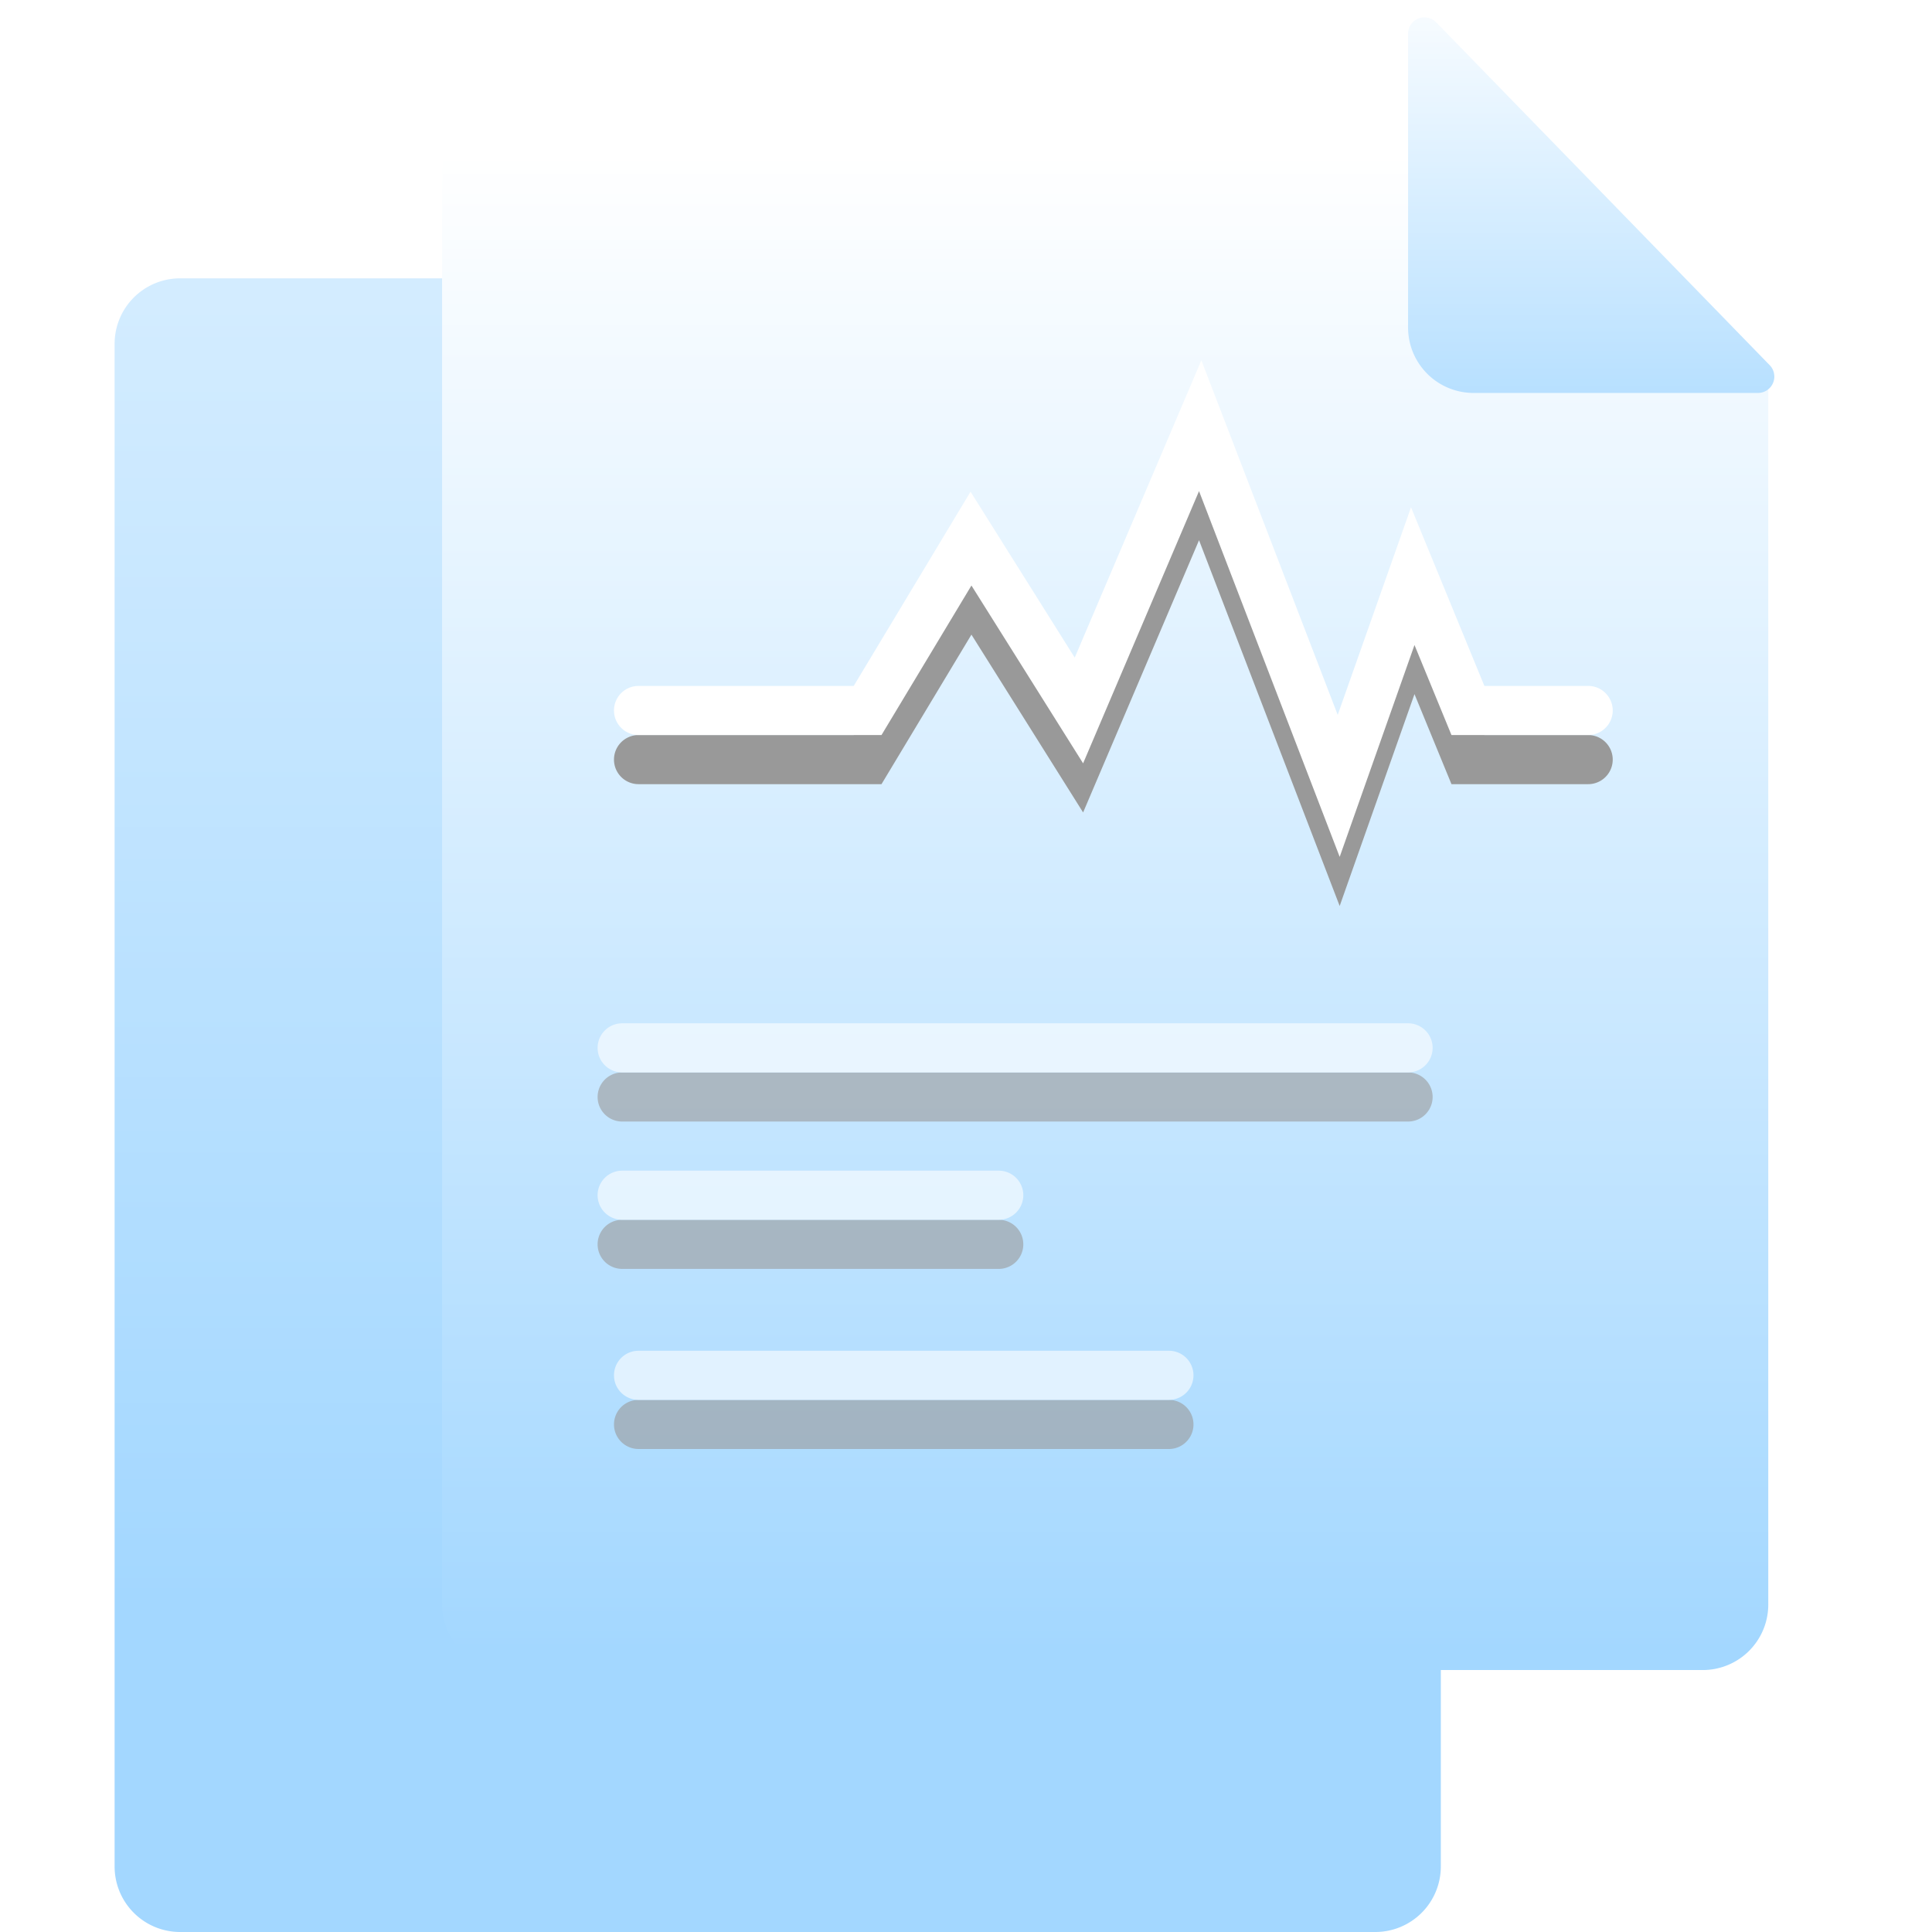<svg xmlns="http://www.w3.org/2000/svg" xmlns:xlink="http://www.w3.org/1999/xlink" width="118" height="118" viewBox="0 0 118 118">
    <defs>
        <linearGradient id="a" x1="34.726%" x2="34.726%" y1="0%" y2="81.23%">
            <stop offset="0%" stop-color="#92D0FF"/>
            <stop offset="100%" stop-color="#189BFF"/>
        </linearGradient>
        <linearGradient id="b" x1="42.129%" x2="42.129%" y1="7.637%" y2="100%">
            <stop offset="0%" stop-color="#FFF"/>
            <stop offset="100%" stop-color="#189BFF"/>
        </linearGradient>
        <linearGradient id="c" x1="50%" x2="50%" y1="0%" y2="107.548%">
            <stop offset="0%" stop-color="#EAF6FF"/>
            <stop offset="100%" stop-color="#40ACFF"/>
        </linearGradient>
        <path id="e" d="M31 64.5h48a1.5 1.5 0 0 0 0-3H31a1.5 1.5 0 0 0 0 3z"/>
        <filter id="d" width="152.9%" height="1000%" x="-26.5%" y="-350%" filterUnits="objectBoundingBox">
            <feOffset dy="3" in="SourceAlpha" result="shadowOffsetOuter1"/>
            <feGaussianBlur in="shadowOffsetOuter1" result="shadowBlurOuter1" stdDeviation="4"/>
            <feColorMatrix in="shadowBlurOuter1" values="0 0 0 0 0 0 0 0 0 0.413 0 0 0 0 0.728 0 0 0 0.08 0"/>
        </filter>
        <path id="g" d="M31 73.5h23a1.5 1.5 0 0 0 0-3H31a1.5 1.5 0 0 0 0 3z"/>
        <filter id="f" width="203.8%" height="1000%" x="-51.9%" y="-350%" filterUnits="objectBoundingBox">
            <feOffset dy="3" in="SourceAlpha" result="shadowOffsetOuter1"/>
            <feGaussianBlur in="shadowOffsetOuter1" result="shadowBlurOuter1" stdDeviation="4"/>
            <feColorMatrix in="shadowBlurOuter1" values="0 0 0 0 0 0 0 0 0 0.413 0 0 0 0 0.728 0 0 0 0.08 0"/>
        </filter>
        <path id="i" d="M32 84.5h32.394a1.5 1.5 0 0 0 0-3H32a1.5 1.5 0 0 0 0 3z"/>
        <filter id="h" width="176.3%" height="1000%" x="-38.1%" y="-350%" filterUnits="objectBoundingBox">
            <feOffset dy="3" in="SourceAlpha" result="shadowOffsetOuter1"/>
            <feGaussianBlur in="shadowOffsetOuter1" result="shadowBlurOuter1" stdDeviation="4"/>
            <feColorMatrix in="shadowBlurOuter1" values="0 0 0 0 0 0 0 0 0 0.413 0 0 0 0 0.728 0 0 0 0.08 0"/>
        </filter>
        <path id="k" d="M66.153 46.621l7.08-16.626 8.59 22.34 4.569-12.94 2.259 5.499H97a1.5 1.5 0 0 0 0-3h-6.339l-4.481-10.91-4.477 12.68-8.328-21.659-7.734 18.16-6.364-10.133-7.135 11.862H39a1.5 1.5 0 0 0 0 3h14.839l5.493-9.133 6.82 10.86z"/>
        <filter id="j" width="144.3%" height="189%" x="-22.1%" y="-34.6%" filterUnits="objectBoundingBox">
            <feOffset dy="3" in="SourceAlpha" result="shadowOffsetOuter1"/>
            <feGaussianBlur in="shadowOffsetOuter1" result="shadowBlurOuter1" stdDeviation="4"/>
            <feColorMatrix in="shadowBlurOuter1" values="0 0 0 0 0 0 0 0 0 0.413 0 0 0 0 0.728 0 0 0 0.2 0"/>
        </filter>
    </defs>
    <g fill="none" fill-rule="evenodd" opacity=".4">
        <path fill="url(#a)" d="M4 16h54.716a4 4 0 0 1 2.893 1.238l19.114 20.02a1 1 0 0 1 .277.69V113a4 4 0 0 1-4 4H4a4 4 0 0 1-4-4V20a4 4 0 0 1 4-4z" transform="translate(7 1)"/>
        <path fill="url(#b)" d="M24 0h54.716a4 4 0 0 1 2.893 1.238l19.114 20.02a1 1 0 0 1 .277.69V97a4 4 0 0 1-4 4H24a4 4 0 0 1-4-4V4a4 4 0 0 1 4-4z" transform="translate(7 1)"/>
        <path fill="url(#c)" d="M80.717.363l20.37 20.94A1 1 0 0 1 100.37 23H83a4 4 0 0 1-4-4V1.06a1 1 0 0 1 1.717-.697z" transform="translate(7 1)"/>
        <g opacity=".6" transform="translate(7 1)">
            <use fill="#000" filter="url(#d)" xlink:href="#e"/>
            <use fill="#FFF" xlink:href="#e"/>
        </g>
        <g opacity=".6" transform="translate(7 1)">
            <use fill="#000" filter="url(#f)" xlink:href="#g"/>
            <use fill="#FFF" xlink:href="#g"/>
        </g>
        <g opacity=".6" transform="translate(7 1)">
            <use fill="#000" filter="url(#h)" xlink:href="#i"/>
            <use fill="#FFF" xlink:href="#i"/>
        </g>
        <g>
            <use fill="#000" filter="url(#j)" xlink:href="#k"/>
            <use fill="#FFF" xlink:href="#k"/>
        </g>
    </g>
</svg>
